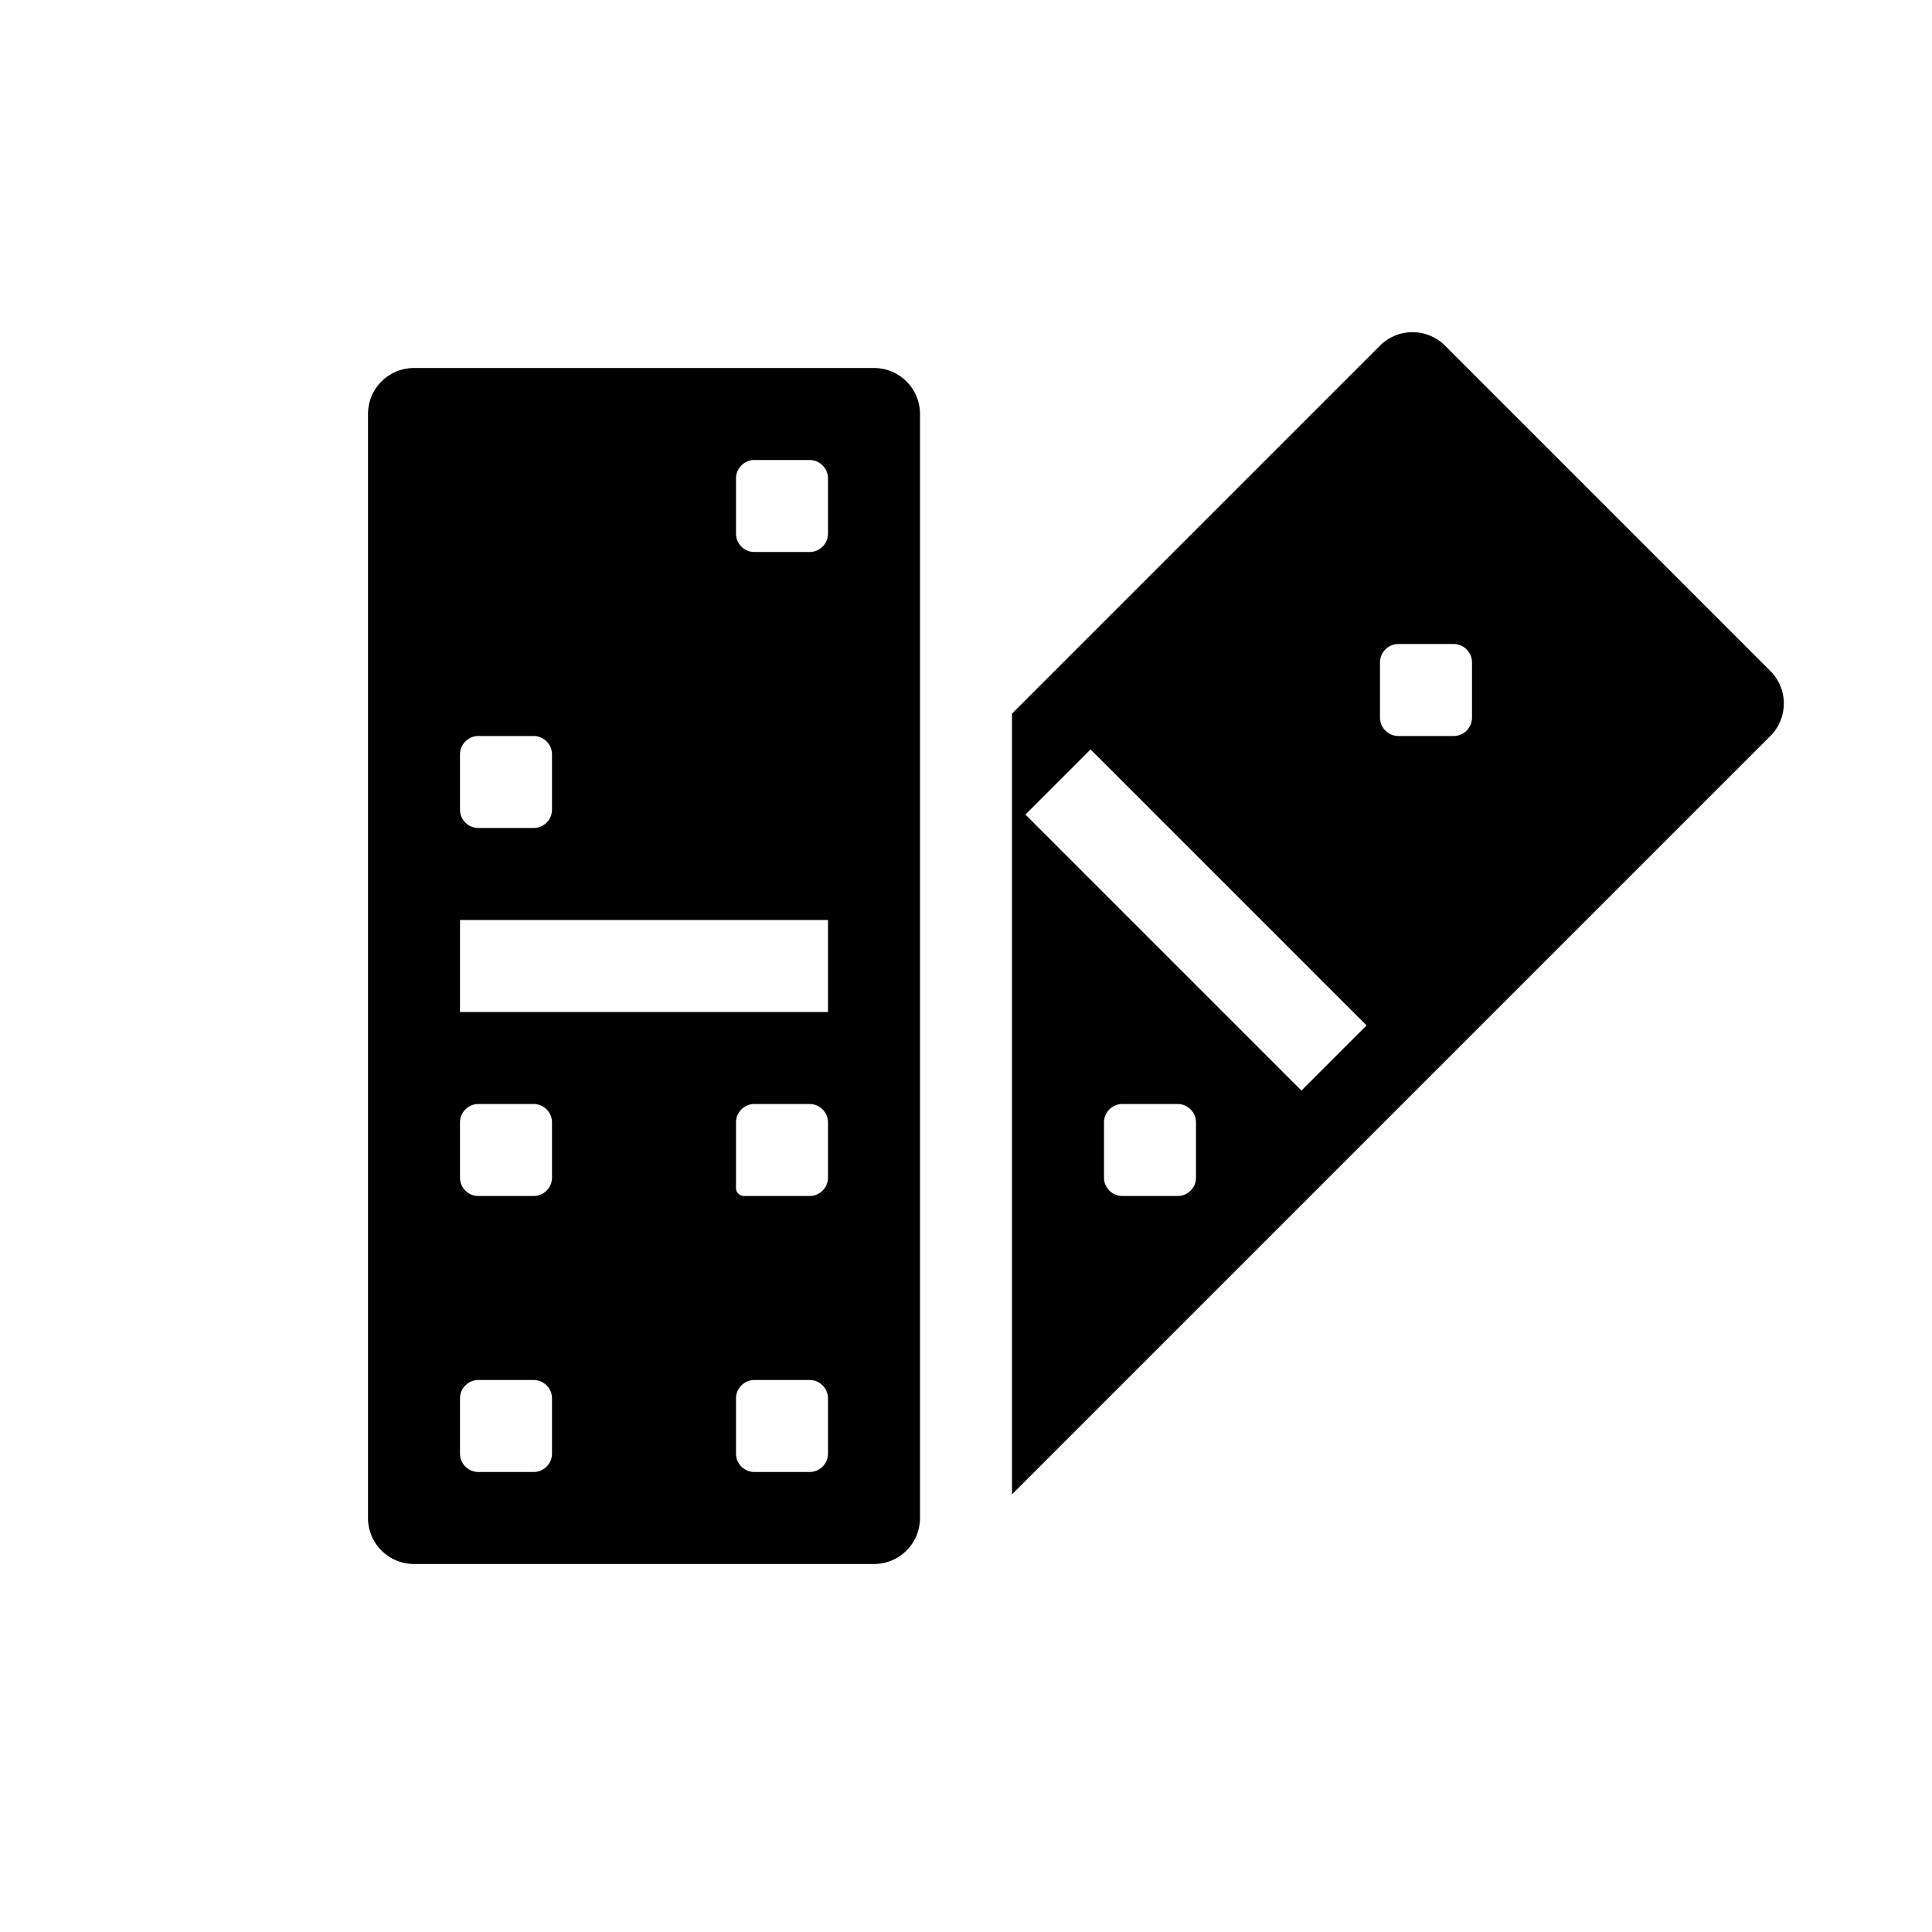 <svg id="Names" xmlns="http://www.w3.org/2000/svg" viewBox="0 0 21 21"><path d="M10 4.5a.5.5 0 0 0-.5-.5h-5a.5.5 0 0 0-.5.5v12a.5.5 0 0 0 .5.5h5a.5.5 0 0 0 .5-.5v-12zM5 8.2c0-.11.09-.2.2-.2h.6c.11 0 .2.09.2.2v.6a.2.2 0 0 1-.2.2h-.6a.2.2 0 0 1-.2-.2v-.6zm1 7.6a.2.2 0 0 1-.2.2h-.6a.2.2 0 0 1-.2-.2v-.6c0-.11.09-.2.2-.2h.6c.11 0 .2.09.2.2v.6zm0-3a.2.2 0 0 1-.2.2h-.6a.2.2 0 0 1-.2-.2v-.6c0-.11.09-.2.2-.2h.6c.11 0 .2.09.2.2v.6zm3 3a.2.2 0 0 1-.2.2h-.6a.2.2 0 0 1-.2-.2v-.6c0-.11.09-.2.2-.2h.6c.11 0 .2.09.2.2v.6zm0-3a.2.2 0 0 1-.2.2h-.714A.086.086 0 0 1 8 12.914V12.2c0-.11.09-.2.2-.2h.6c.11 0 .2.09.2.2v.6zM9 11H5v-1h4v1zm0-5.2a.2.2 0 0 1-.2.2h-.6a.2.2 0 0 1-.2-.2v-.6c0-.11.09-.2.2-.2h.6c.11 0 .2.09.2.2v.6zm10.243 1.493l-3.536-3.536a.5.5 0 0 0-.707 0l-4 4v8.486L19.243 8a.5.5 0 0 0 0-.707zM13 12.8a.2.2 0 0 1-.2.2h-.6a.2.2 0 0 1-.2-.2v-.6c0-.11.09-.2.2-.2h.6c.11 0 .2.09.2.2v.6zm1.146-.946l-3-3 .708-.708 3 3-.708.708zM16 7.8a.2.2 0 0 1-.2.2h-.6a.2.2 0 0 1-.2-.2v-.6c0-.11.09-.2.2-.2h.6c.11 0 .2.09.2.2v.6z"/></svg>
